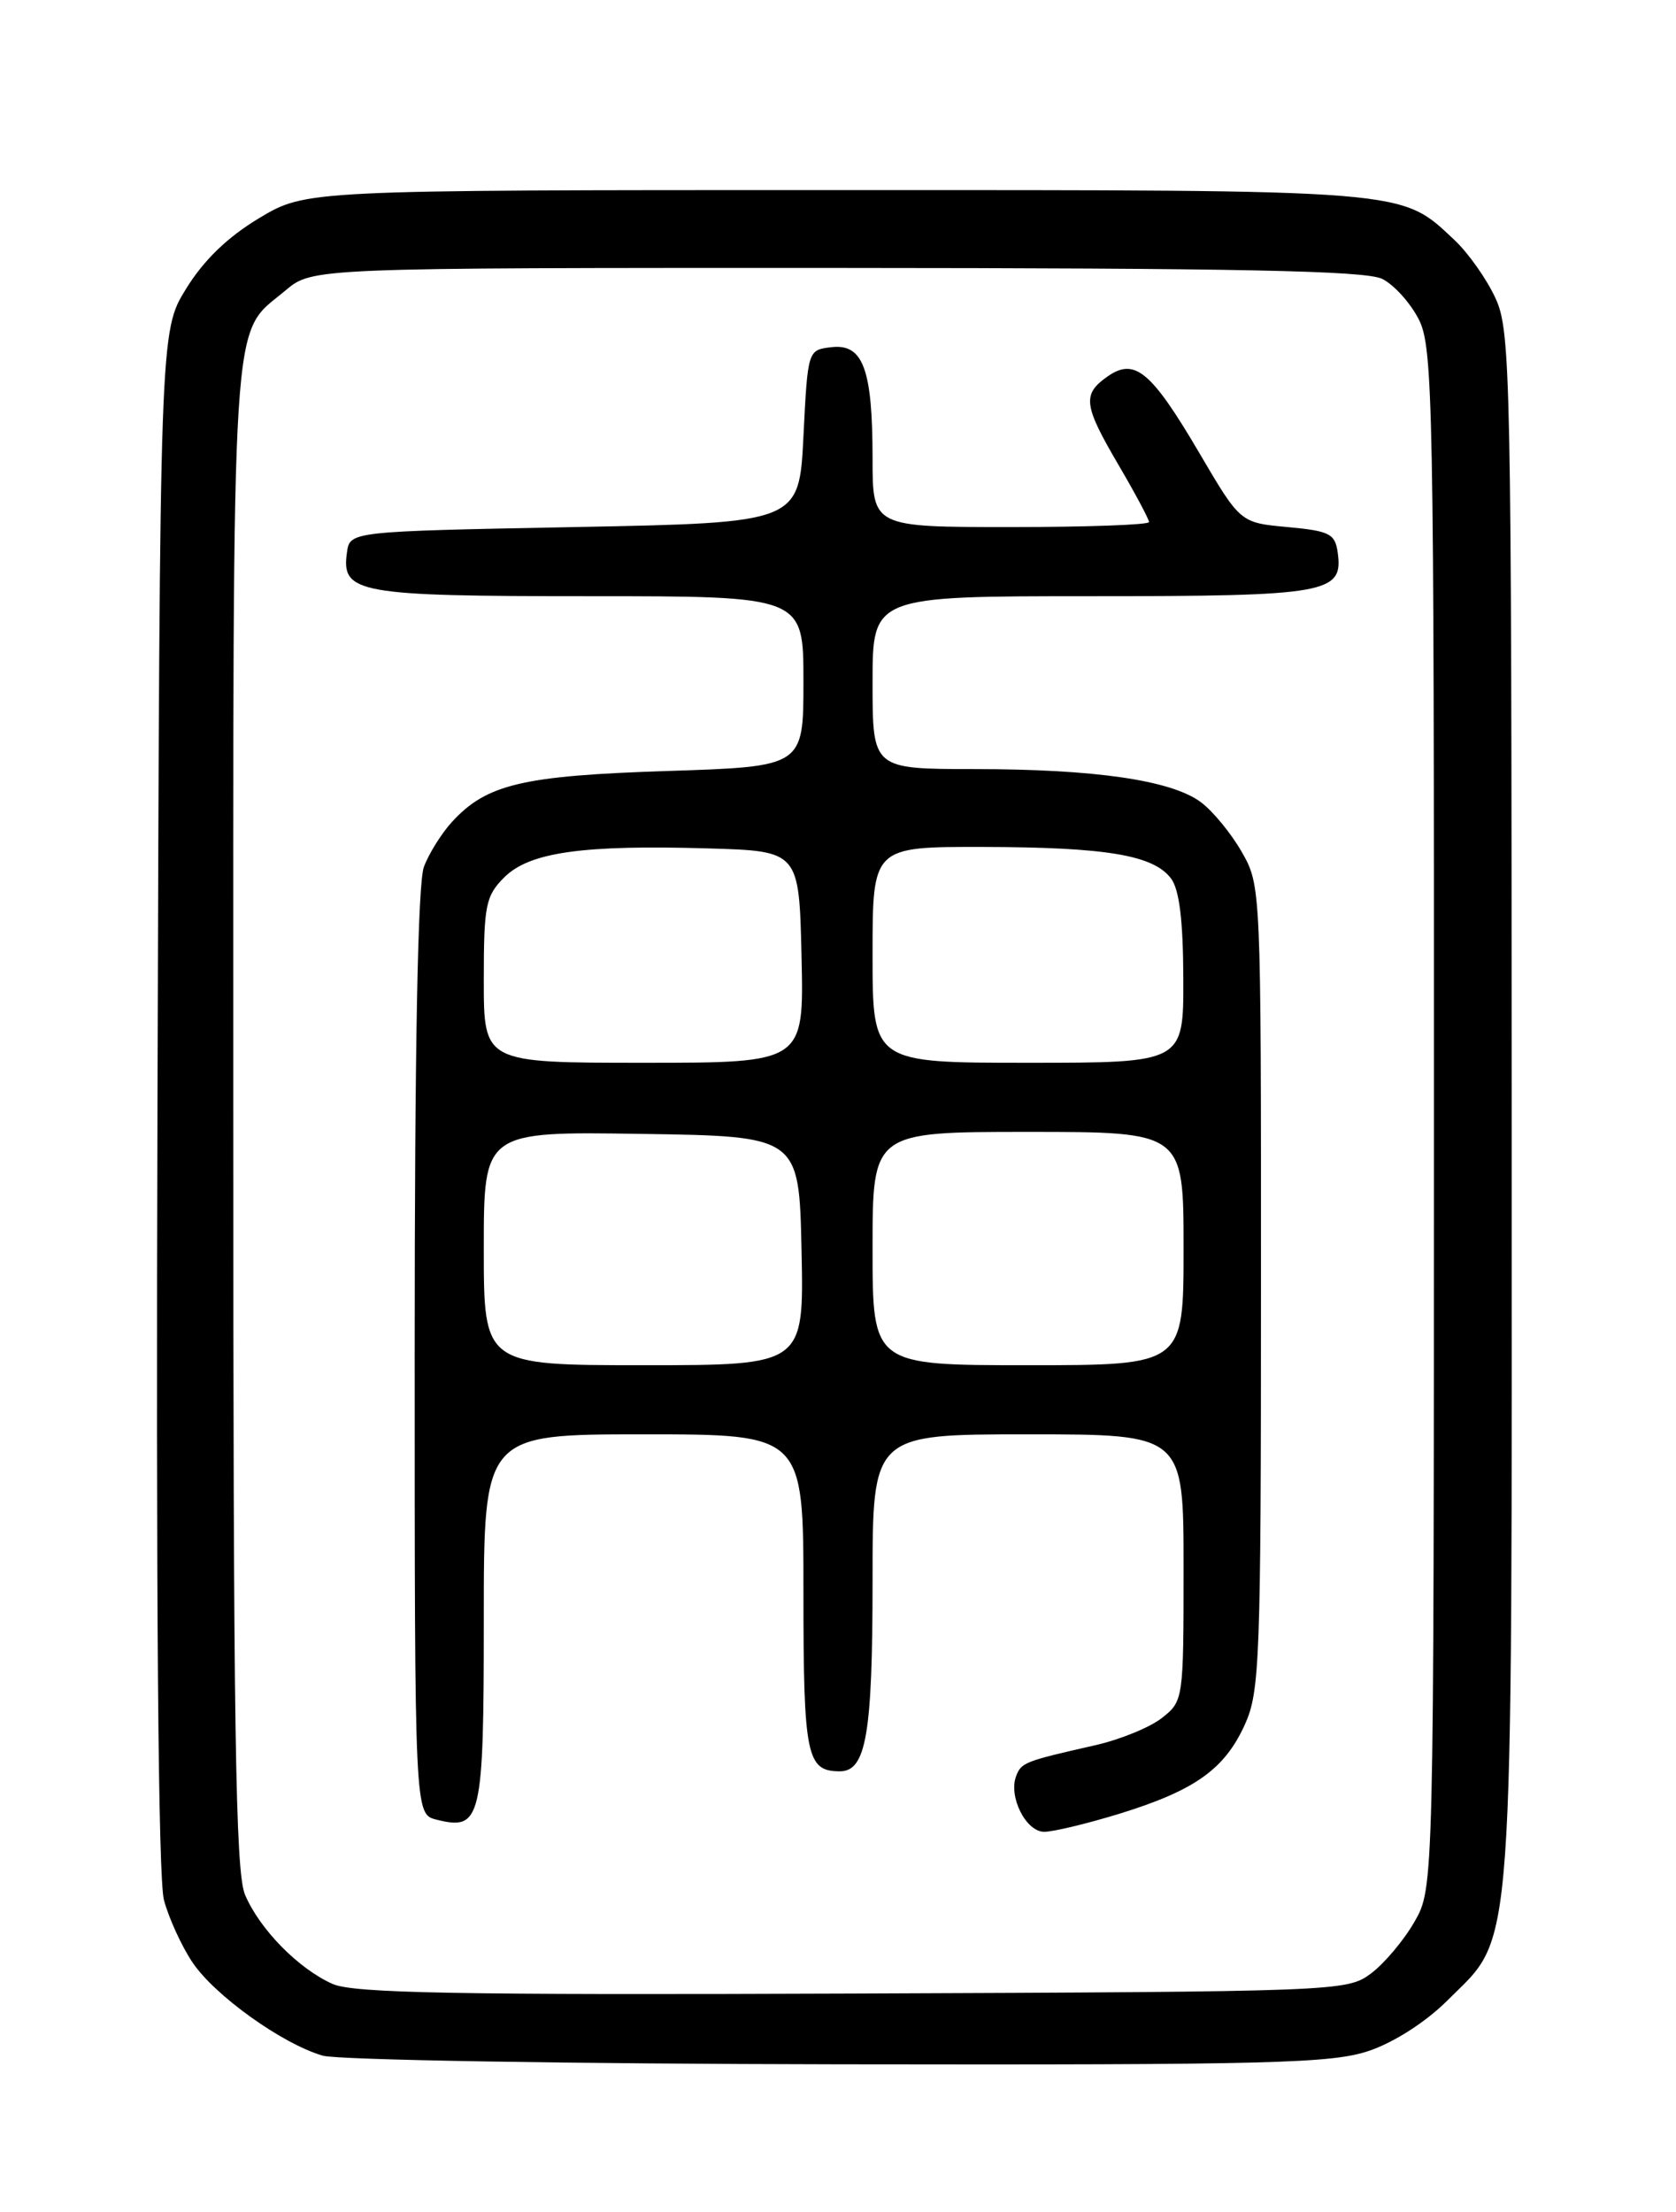 <?xml version="1.0" encoding="UTF-8" standalone="no"?>
<!DOCTYPE svg PUBLIC "-//W3C//DTD SVG 1.1//EN" "http://www.w3.org/Graphics/SVG/1.1/DTD/svg11.dtd" >
<svg xmlns="http://www.w3.org/2000/svg" xmlns:xlink="http://www.w3.org/1999/xlink" version="1.1" viewBox="0 0 194 256">
 <g >
 <path fill="currentColor"
d=" M 158.50 237.34 C 161.38 236.36 165.07 233.99 167.53 231.53 C 175.38 223.67 175.00 228.91 174.98 128.07 C 174.96 43.02 174.86 38.30 173.10 34.50 C 172.09 32.30 169.96 29.29 168.38 27.80 C 162.05 21.87 163.69 22.00 96.74 22.00 C 35.41 22.00 35.41 22.00 29.99 25.25 C 26.34 27.44 23.58 30.11 21.54 33.42 C 18.50 38.34 18.50 38.34 18.23 127.24 C 18.05 185.32 18.31 217.44 18.98 219.91 C 19.54 222.00 21.02 225.23 22.27 227.10 C 24.85 230.95 32.67 236.55 37.36 237.91 C 39.09 238.41 65.96 238.86 97.07 238.91 C 147.26 238.99 154.19 238.81 158.50 237.34 Z  M 38.50 229.61 C 34.54 227.85 30.05 223.27 28.36 219.28 C 27.25 216.65 27.00 200.16 27.00 128.98 C 27.00 33.47 26.65 39.00 33.04 33.62 C 36.15 31.00 36.15 31.00 96.83 31.01 C 143.32 31.03 158.08 31.32 160.00 32.28 C 161.38 32.97 163.29 35.10 164.25 37.01 C 165.87 40.26 166.00 46.75 165.98 129.50 C 165.97 218.50 165.97 218.50 163.73 222.41 C 162.51 224.55 160.23 227.25 158.68 228.41 C 155.90 230.47 154.97 230.50 98.68 230.72 C 52.78 230.90 40.91 230.68 38.50 229.61 Z  M 129.64 209.89 C 138.30 207.21 141.75 204.76 144.09 199.60 C 145.82 195.79 145.96 192.21 145.96 149.00 C 145.97 102.71 145.96 102.48 143.73 98.59 C 142.51 96.45 140.37 93.85 138.99 92.83 C 135.58 90.30 126.76 89.01 112.75 89.01 C 101.00 89.00 101.00 89.00 101.00 79.00 C 101.00 69.00 101.00 69.00 126.31 69.00 C 153.66 69.00 155.51 68.67 154.84 63.94 C 154.54 61.77 153.90 61.45 149.04 61.00 C 143.57 60.50 143.57 60.50 138.88 52.52 C 133.26 42.95 131.36 41.36 128.20 43.57 C 125.25 45.64 125.40 46.87 129.50 53.86 C 131.43 57.15 133.00 60.10 133.00 60.42 C 133.00 60.74 125.80 61.00 117.00 61.00 C 101.00 61.00 101.00 61.00 101.00 53.07 C 101.00 42.72 99.91 39.76 96.25 40.18 C 93.50 40.50 93.50 40.50 93.00 50.50 C 92.50 60.50 92.50 60.50 66.50 61.00 C 40.50 61.50 40.50 61.50 40.16 63.94 C 39.49 68.66 41.37 69.00 68.19 69.00 C 93.00 69.00 93.00 69.00 93.00 78.86 C 93.00 88.72 93.00 88.72 77.25 89.23 C 60.47 89.77 56.32 90.76 52.32 95.12 C 51.12 96.43 49.65 98.77 49.07 100.32 C 48.36 102.18 48.00 121.14 48.00 156.55 C 48.00 209.96 48.00 209.96 50.51 210.59 C 55.71 211.90 56.00 210.65 56.00 187.38 C 56.00 166.00 56.00 166.00 74.50 166.00 C 93.00 166.00 93.00 166.00 93.00 184.30 C 93.00 203.25 93.36 205.00 97.22 205.00 C 100.26 205.00 101.00 200.69 101.00 182.93 C 101.00 166.00 101.00 166.00 119.00 166.00 C 137.00 166.00 137.00 166.00 137.00 181.43 C 137.00 196.71 136.98 196.87 134.49 198.83 C 133.11 199.92 129.62 201.34 126.74 201.99 C 118.62 203.83 118.22 203.98 117.62 205.55 C 116.71 207.93 118.75 212.00 120.87 212.00 C 121.93 212.00 125.87 211.05 129.64 209.89 Z  M 56.00 144.48 C 56.00 130.95 56.00 130.95 74.25 131.23 C 92.50 131.50 92.50 131.50 92.78 144.75 C 93.06 158.00 93.06 158.00 74.53 158.00 C 56.00 158.00 56.00 158.00 56.00 144.48 Z  M 101.00 144.50 C 101.00 131.00 101.00 131.00 119.00 131.00 C 137.00 131.00 137.00 131.00 137.00 144.50 C 137.00 158.00 137.00 158.00 119.00 158.00 C 101.00 158.00 101.00 158.00 101.00 144.50 Z  M 56.00 113.45 C 56.00 104.75 56.21 103.70 58.37 101.54 C 61.28 98.63 67.42 97.76 82.00 98.19 C 92.50 98.50 92.50 98.50 92.78 110.75 C 93.06 123.00 93.06 123.00 74.53 123.00 C 56.00 123.00 56.00 123.00 56.00 113.45 Z  M 101.00 110.50 C 101.00 98.00 101.00 98.00 113.75 98.02 C 128.04 98.05 133.50 98.96 135.54 101.66 C 136.51 102.93 136.95 106.50 136.97 113.25 C 137.00 123.00 137.00 123.00 119.00 123.00 C 101.00 123.00 101.00 123.00 101.00 110.50 Z "/>
</g>
</svg>